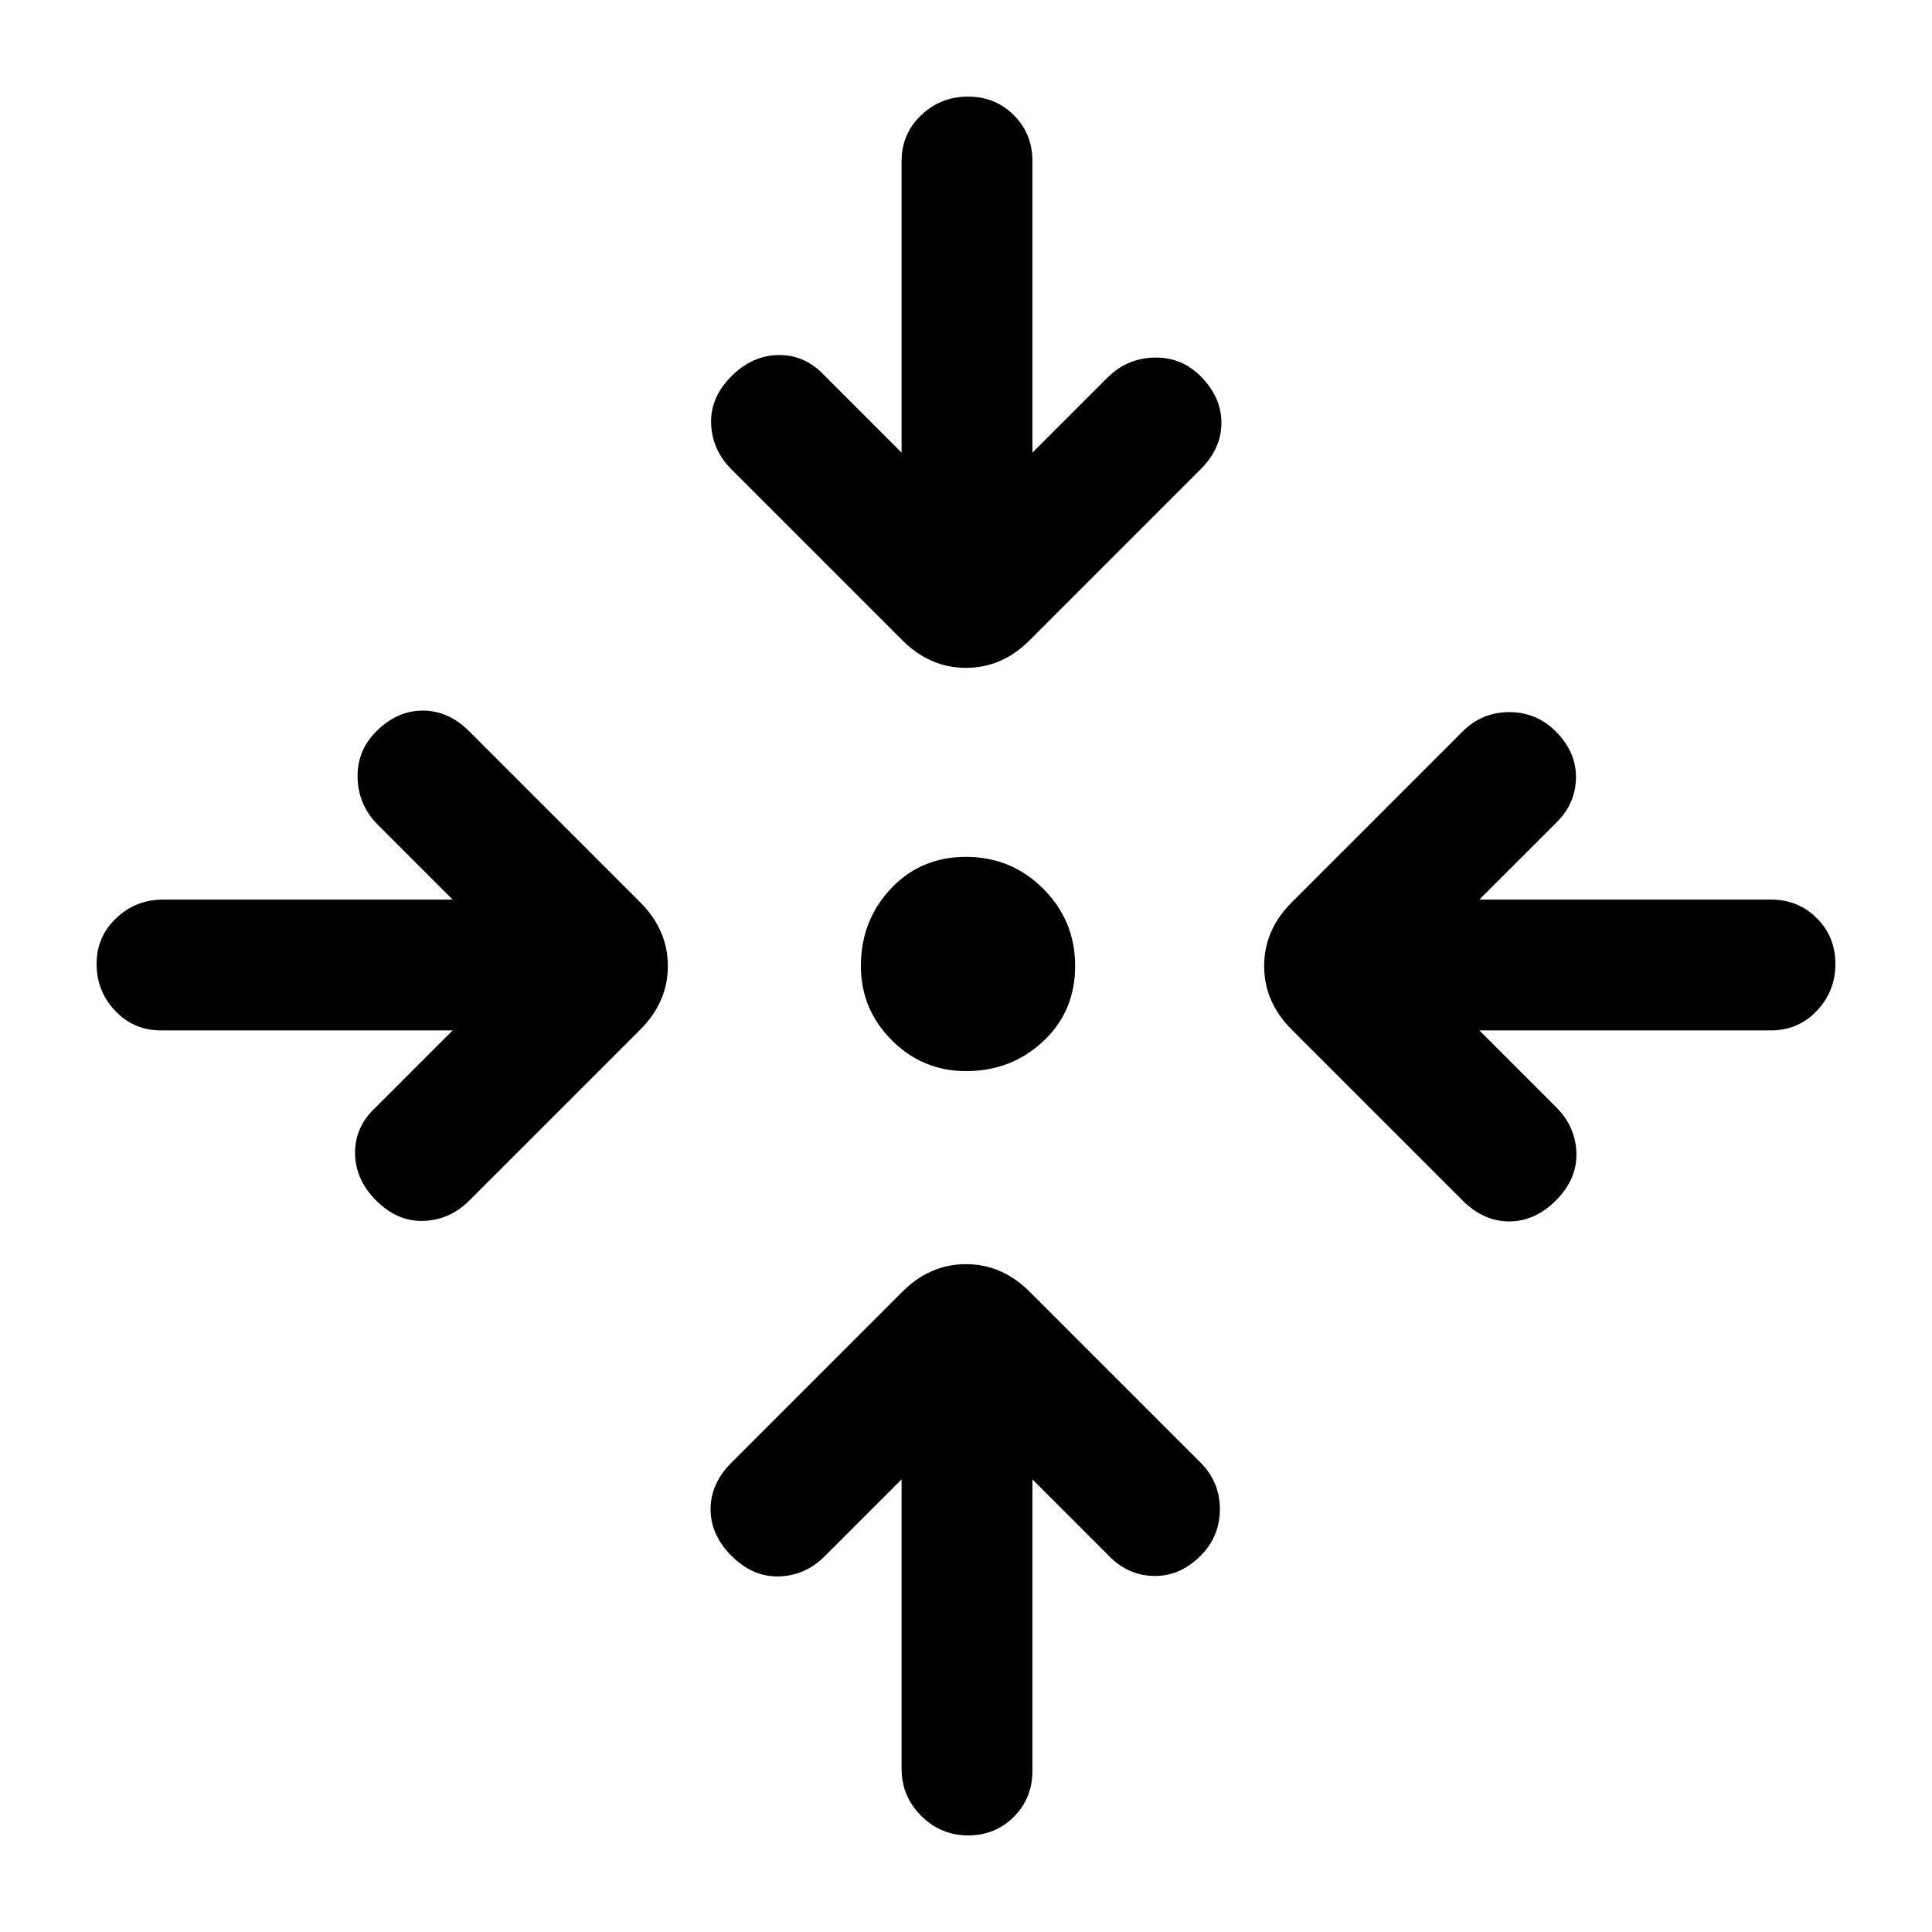 <svg xmlns="http://www.w3.org/2000/svg" height="24" viewBox="0 -960 960 960" width="24"><path d="M513-224.92V-80q0 13.54-9.23 22.77T481-48q-13.54 0-23.27-9.73T448-81v-143.92l-38.23 38.23q-9.62 9.61-22.65 10-13.04.38-23.66-10.23-10.38-10.39-10.38-23.16t10.38-23.15l84.92-84.92q13.7-13.7 31.62-13.7t31.62 13.7l84.92 84.92q9.61 9.61 9.61 23.15t-9.61 23.16q-10.39 10.38-23.54 10-13.15-.39-22.77-10.77L513-224.92ZM224.92-448H80q-13.54 0-22.77-9.73T48-481q0-13.54 9.73-22.77T81-513h143.92l-37.23-37.23q-9.61-9.62-10-23.15-.38-13.54 9.23-23.16 10.39-10.38 23.16-10.38t23.15 10.38l84.92 84.92q13.7 13.7 13.7 31.62t-13.7 31.62l-84.92 84.92q-9.61 9.61-22.65 10.11t-23.66-10.11q-10.38-10.39-10.5-23.54-.11-13.15 10.27-22.77L224.92-448Zm510.16 0 38.23 38.23q9.61 9.62 10 22.65.38 13.04-10.23 23.66-10.39 10.38-23.16 10.38t-23.15-10.38l-84.92-84.92q-13.7-13.7-13.7-31.62t13.7-31.62l84.92-84.92q9.61-9.61 23.15-9.61t23.16 9.61q10.38 10.39 10 23.54-.39 13.15-10.77 22.77L735.08-513H880q13.54 0 22.77 9.23T912-481q0 13.54-9.23 23.27T880-448H735.08ZM480-427.77q-21.54 0-36.88-15.35-15.35-15.34-15.35-36.88 0-22.54 14.85-38.38 14.84-15.85 37.38-15.85 22.54 0 38.38 15.85 15.85 15.84 15.85 38.38 0 22.54-15.85 37.38-15.84 14.85-38.38 14.85Zm-32-307.31V-880q0-13.54 9.73-22.77T481-912q13.54 0 22.77 9.23T513-880v144.92l37.23-37.23q9.62-9.61 23.15-10 13.54-.38 23.16 9.23 10.38 10.39 10.38 23.16t-10.38 23.15l-84.92 84.92q-13.7 13.7-31.62 13.7t-31.62-13.7l-84.92-84.92q-9.61-9.61-10.11-22.65t10.11-23.66q10.39-10.38 23.54-10.5 13.15-.11 22.77 10.27L448-735.08Z"/></svg>